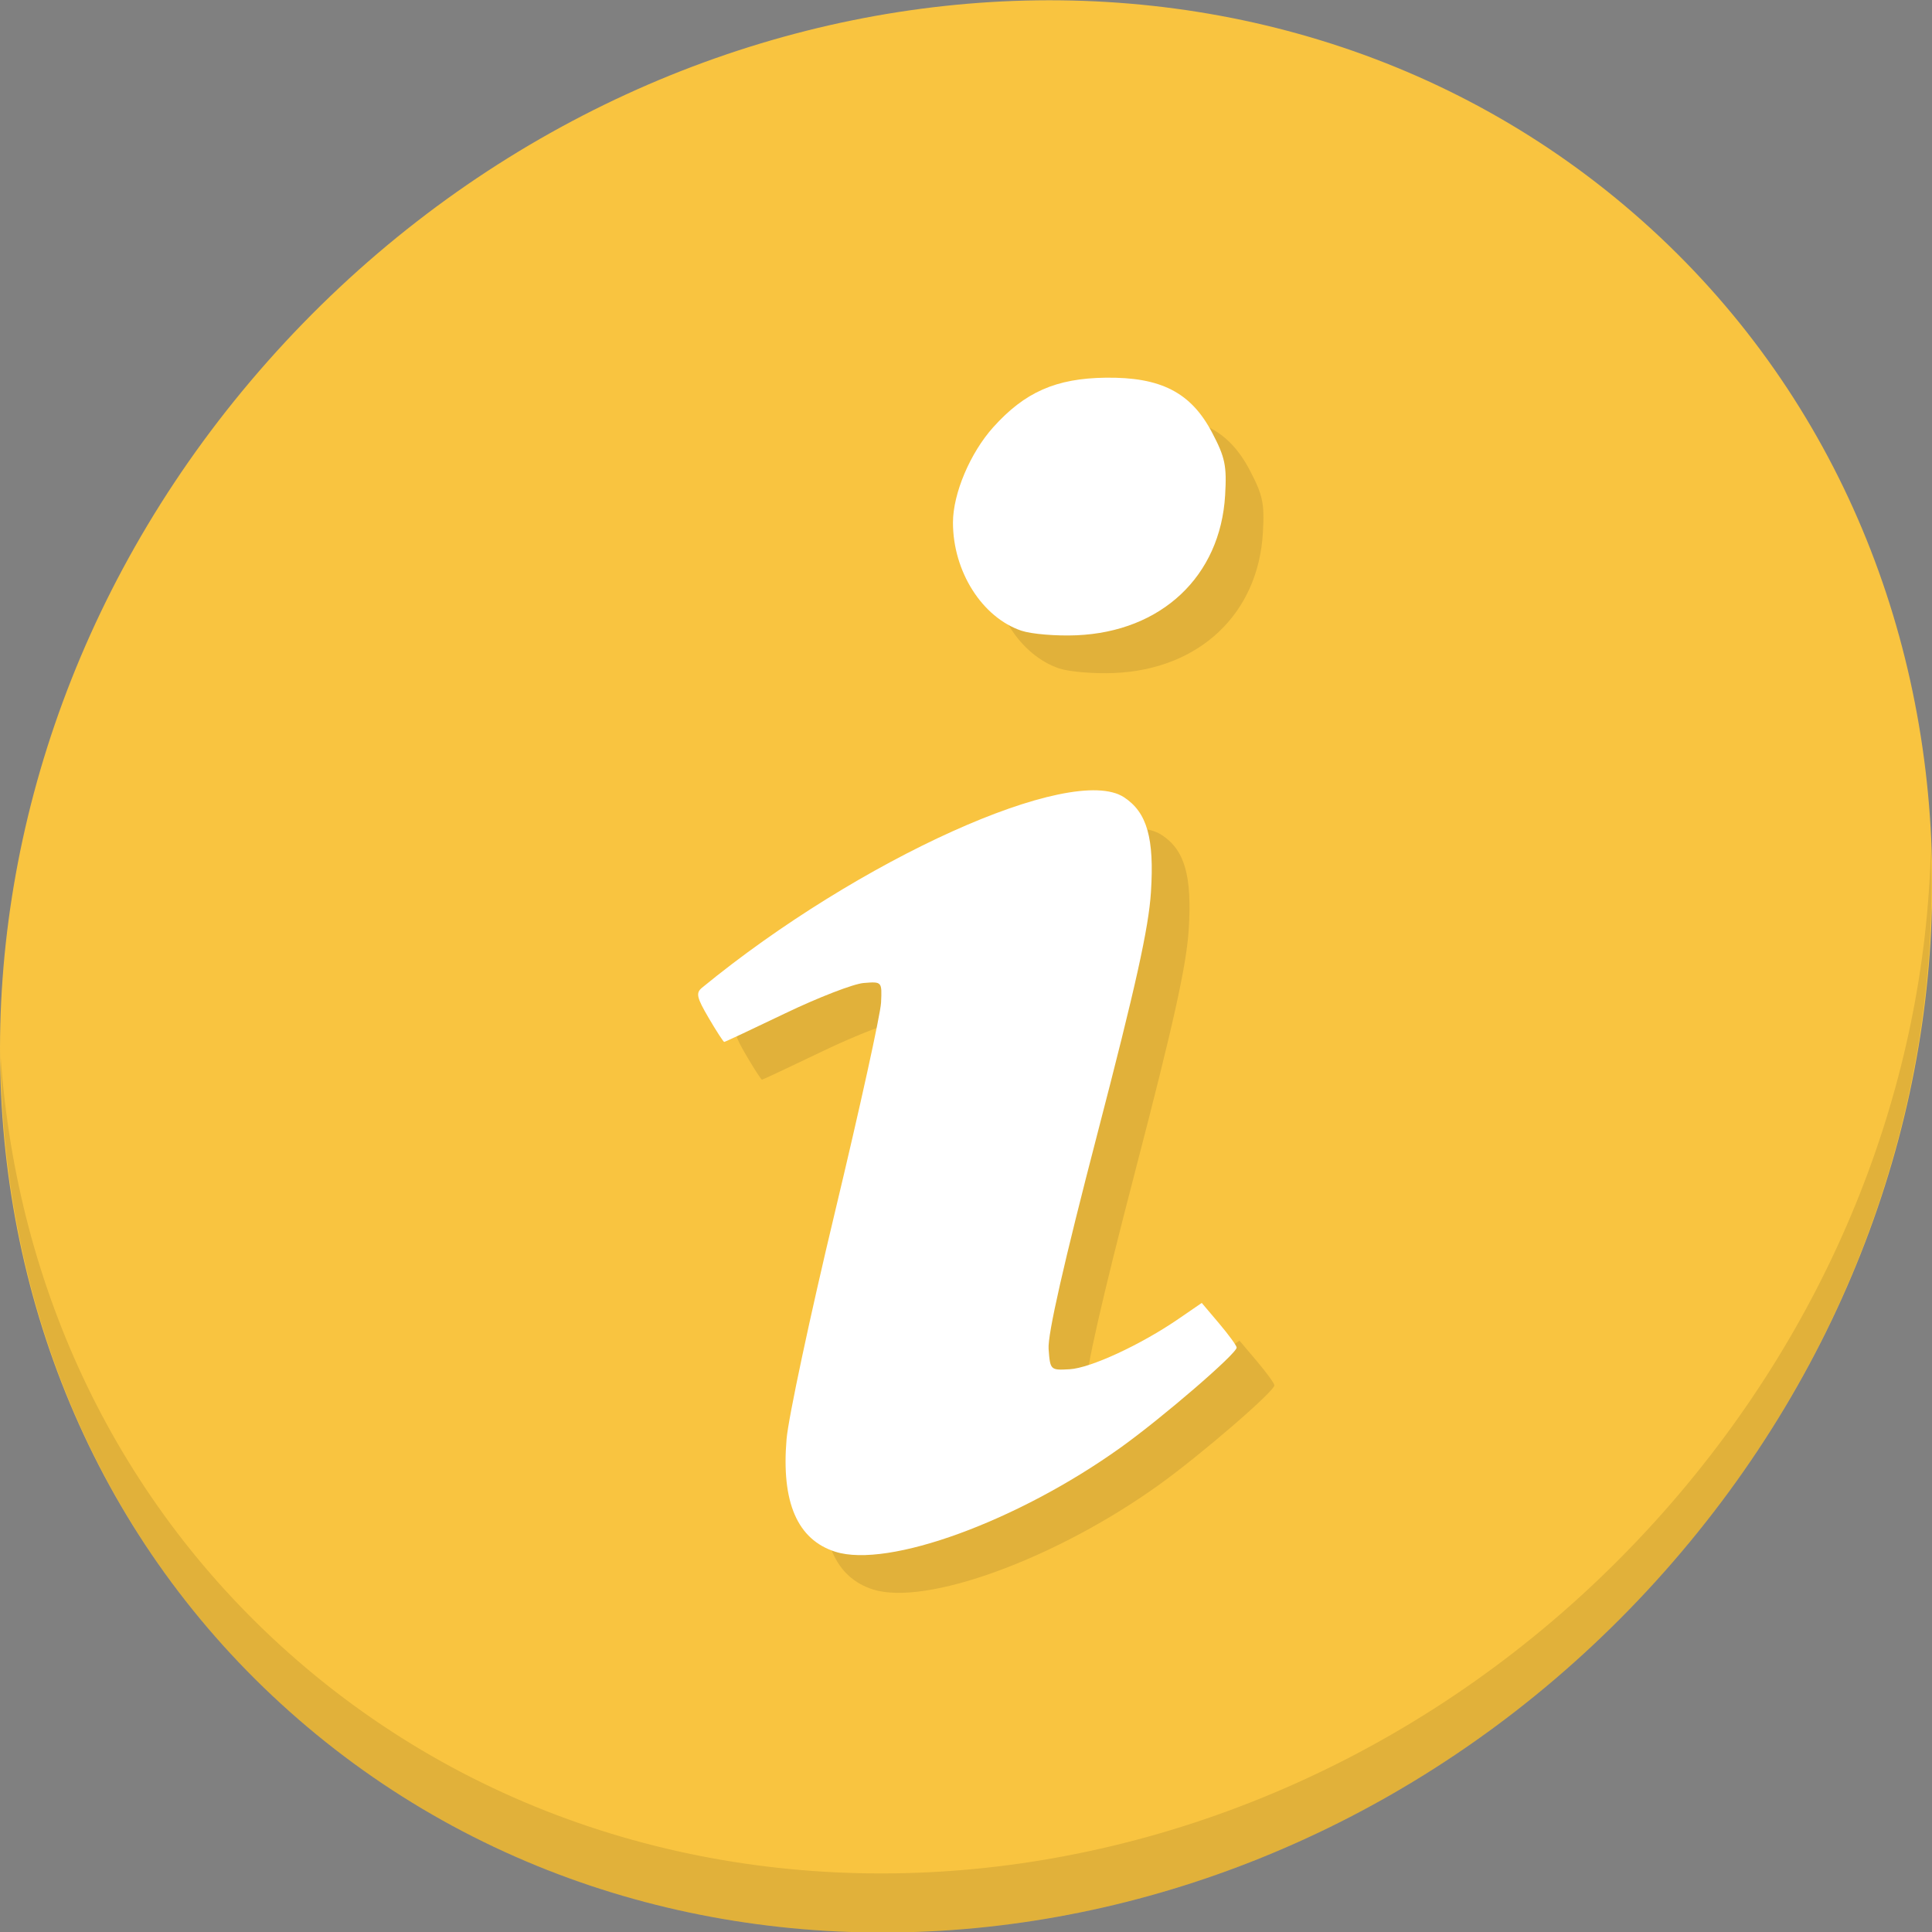 <?xml version="1.0" encoding="UTF-8" standalone="no"?>
<svg
   xmlns:dc="http://purl.org/dc/elements/1.1/"
   xmlns:cc="http://creativecommons.org/ns#"
   xmlns:rdf="http://www.w3.org/1999/02/22-rdf-syntax-ns#"
   xmlns:svg="http://www.w3.org/2000/svg"
   xmlns="http://www.w3.org/2000/svg"
   xmlns:sodipodi="http://sodipodi.sourceforge.net/DTD/sodipodi-0.dtd"
   xmlns:inkscape="http://www.inkscape.org/namespaces/inkscape"
   viewBox="0 0 512 512"
   id="svg2"
   version="1.1"
   inkscape:version="0.92.2 5c3e80d, 2017-08-06"
   width="512"
   height="512"
   sodipodi:docname="cs-details.svg">
  <rect x="0" y="0" width="512" height="512" fill="#808080" stroke="none"/>
  <sodipodi:namedview
     pagecolor="#ffffff"
     bordercolor="#666666"
     borderopacity="1"
     objecttolerance="10"
     gridtolerance="10"
     guidetolerance="10"
     inkscape:pageopacity="0"
     inkscape:pageshadow="2"
     inkscape:window-width="1366"
     inkscape:window-height="717"
     id="namedview74"
     showgrid="false"
     inkscape:zoom="0.5"
     inkscape:cx="377.68898"
     inkscape:cy="207.25871"
     inkscape:window-x="0"
     inkscape:window-y="24"
     inkscape:window-maximized="1"
     inkscape:current-layer="svg2"
     units="px" />
  <defs
     id="defs4">
    <linearGradient
       id="linearGradient3764"
       x1="1"
       x2="47"
       gradientUnits="userSpaceOnUse"
       gradientTransform="rotate(-90,24,24)">
      <stop
         stop-color="#8358b4"
         stop-opacity="1"
         id="stop7" />
      <stop
         offset="1"
         stop-color="#8d65ba"
         stop-opacity="1"
         id="stop9" />
    </linearGradient>
    <clipPath
       id="clipPath-057129763">
      <g
         transform="translate(0,-1004.362)"
         id="g12">
        <path
           d="m -24,13 c 0,1.105 -0.672,2 -1.5,2 -0.828,0 -1.5,-0.895 -1.5,-2 0,-1.105 0.672,-2 1.5,-2 0.828,0 1.5,0.895 1.5,2 z"
           transform="matrix(15.333,0,0,11.5,415,878.862)"
           id="path14"
           inkscape:connector-curvature="0"
           style="fill:#1890d0" />
      </g>
    </clipPath>
    <clipPath
       id="clipPath-064426159">
      <g
         transform="translate(0,-1004.362)"
         id="g17">
        <path
           d="m -24,13 c 0,1.105 -0.672,2 -1.5,2 -0.828,0 -1.5,-0.895 -1.5,-2 0,-1.105 0.672,-2 1.5,-2 0.828,0 1.5,0.895 1.5,2 z"
           transform="matrix(15.333,0,0,11.5,415,878.862)"
           id="path19"
           inkscape:connector-curvature="0"
           style="fill:#1890d0" />
      </g>
    </clipPath>
  </defs>
  <g
     id="g33"
     transform="translate(0,255952)" />
  <g
     id="g1294"
     transform="matrix(3.78,0,0,3.78,2.5347737e-7,-610.52)">
    <path
       style="fill:#f9c440;fill-opacity:1;stroke-width:2.939"
       inkscape:connector-curvature="0"
       d="m 114.542,176.475 c 27.039,23.435 28,66.066 2.148,95.223 -25.852,29.157 -68.726,33.795 -95.764,10.359 -27.039,-23.435 -28,-66.066 -2.148,-95.223 25.852,-29.157 68.726,-33.795 95.764,-10.359 z"
       id="path1286" />
    <path
       style="opacity:0.1;stroke-width:2.939"
       inkscape:connector-curvature="0"
       d="m 135.37,221.039 c -0.41,16.222 -6.657,32.849 -18.777,46.518 C 90.741,296.713 47.868,301.351 20.83,277.916 8.156,266.932 1.19,251.736 0.051,235.677 c 0.16,17.557 7.124,34.463 20.872,46.379 27.039,23.435 69.914,18.795 95.764,-10.359 13.151,-14.832 19.316,-33.15 18.683,-50.658 z"
       id="path1288" />
    <path
       inkscape:connector-curvature="0"
       id="path1290"
       d="m 61.212,272.95 c -2.662,-0.845 -3.796,-3.463 -3.421,-7.9 0.126,-1.486 1.652,-8.649 3.393,-15.917 1.741,-7.269 3.195,-13.879 3.232,-14.689 0.067,-1.47 0.064,-1.473 -1.222,-1.369 -0.709,0.058 -3.175,1.011 -5.48,2.118 -2.305,1.107 -4.237,2.014 -4.294,2.014 -0.057,0 -0.549,-0.759 -1.092,-1.686 -0.842,-1.436 -0.91,-1.75 -0.461,-2.118 10.975,-9.004 25.919,-15.749 29.581,-13.35 1.618,1.06 2.132,2.868 1.889,6.654 -0.161,2.515 -1.066,6.598 -3.749,16.915 -2.357,9.066 -3.499,14.101 -3.426,15.105 0.109,1.489 0.126,1.505 1.477,1.427 1.464,-0.085 4.977,-1.71 7.631,-3.531 l 1.629,-1.118 1.221,1.443 c 0.671,0.794 1.223,1.552 1.226,1.686 0.009,0.421 -5.215,4.924 -8.145,7.019 -7.212,5.16 -16.286,8.472 -19.99,7.296 z m 13.052,-64.571 c -2.761,-0.928 -4.807,-4.155 -4.807,-7.583 0,-2.033 1.205,-4.884 2.826,-6.688 2.212,-2.461 4.392,-3.422 7.866,-3.47 3.884,-0.053 5.996,1.034 7.474,3.847 0.917,1.747 1.037,2.324 0.914,4.405 -0.336,5.671 -4.464,9.556 -10.422,9.807 -1.418,0.06 -3.151,-0.084 -3.851,-0.319 z"
       style="fill:#e1b13a;fill-opacity:1;stroke-width:0.368" />
    <path
       style="fill:#ffffff;fill-opacity:1;stroke-width:0.368"
       d="m 58.566,270.305 c -2.662,-0.845 -3.796,-3.463 -3.421,-7.9 0.126,-1.486 1.652,-8.649 3.393,-15.917 1.741,-7.269 3.195,-13.879 3.232,-14.689 0.067,-1.47 0.064,-1.473 -1.222,-1.369 -0.709,0.058 -3.175,1.011 -5.48,2.118 -2.305,1.107 -4.237,2.014 -4.294,2.014 -0.057,0 -0.549,-0.759 -1.092,-1.686 -0.842,-1.436 -0.91,-1.75 -0.461,-2.118 10.975,-9.004 25.919,-15.749 29.581,-13.35 1.618,1.06 2.132,2.868 1.889,6.654 -0.161,2.515 -1.066,6.598 -3.749,16.915 -2.357,9.066 -3.499,14.101 -3.426,15.105 0.109,1.489 0.126,1.505 1.477,1.427 1.464,-0.085 4.977,-1.71 7.631,-3.531 l 1.629,-1.118 1.221,1.443 c 0.671,0.794 1.223,1.552 1.226,1.686 0.009,0.421 -5.215,4.924 -8.145,7.019 -7.212,5.16 -16.286,8.472 -19.99,7.296 z m 13.052,-64.571 c -2.761,-0.928 -4.807,-4.155 -4.807,-7.583 0,-2.033 1.205,-4.884 2.826,-6.688 2.212,-2.461 4.392,-3.422 7.866,-3.47 3.884,-0.053 5.996,1.034 7.474,3.847 0.917,1.747 1.037,2.324 0.914,4.405 -0.336,5.671 -4.464,9.556 -10.422,9.807 -1.418,0.06 -3.151,-0.084 -3.851,-0.319 z"
       id="path1292"
       inkscape:connector-curvature="0" />
  </g>
</svg>
